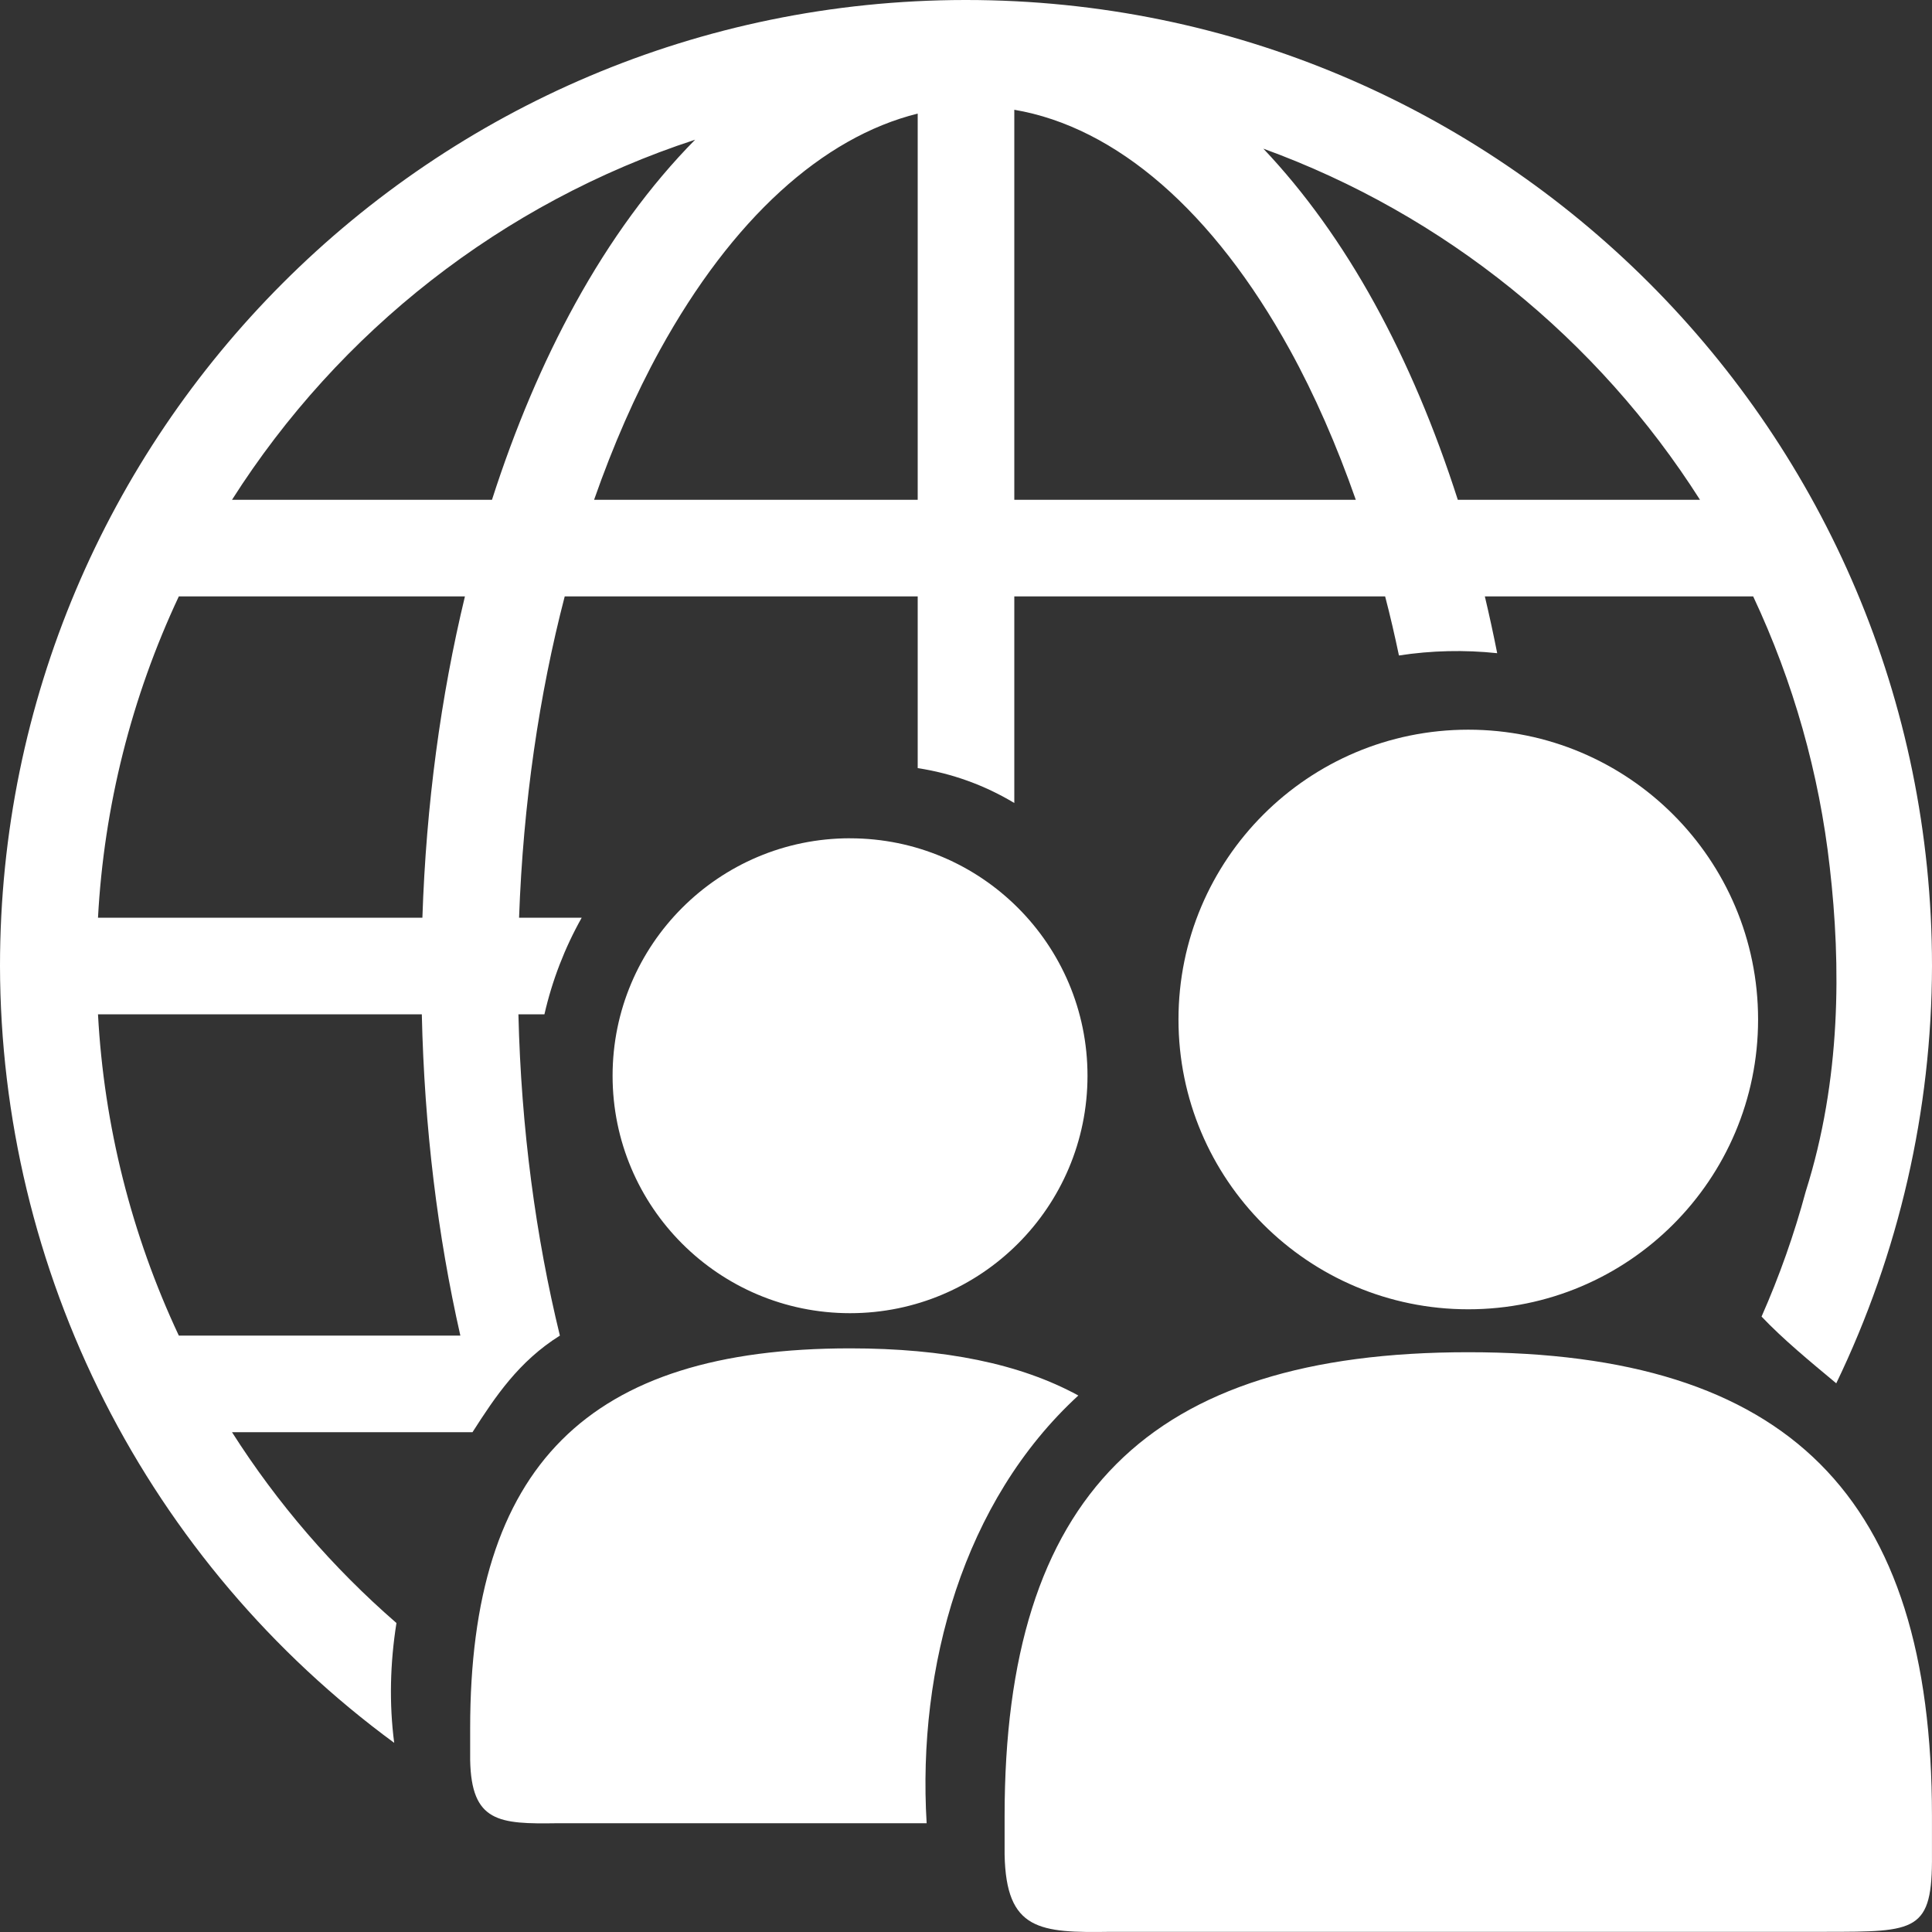 <svg width="54" height="54" viewBox="0 0 54 54" fill="none" xmlns="http://www.w3.org/2000/svg">
<rect x="0" y="0" width="54" height="54" fill="#333333" stroke="none"/>
<g clip-path="url(#clip0_950_8345)">
<path d="M26.971 0C12.071 0.016 0 12.099 0 27C0.008 31.229 1.009 35.398 2.922 39.169C4.836 42.941 7.609 46.21 11.018 48.713C10.875 47.617 10.903 46.484 11.081 45.364C9.3 43.818 7.752 42.021 6.485 40.031H13.206C13.844 39.034 14.502 38.049 15.649 37.331C14.977 34.577 14.566 31.544 14.49 28.35H15.217C15.433 27.404 15.784 26.495 16.259 25.65H14.508C14.623 22.445 15.071 19.411 15.784 16.67H25.65V21.469C26.605 21.615 27.522 21.946 28.35 22.444V16.67H38.715C38.856 17.208 38.983 17.761 39.101 18.321C40.01 18.181 40.933 18.16 41.847 18.257C41.742 17.726 41.627 17.197 41.502 16.67H49.002C50.125 19.061 50.849 21.62 51.143 24.245C51.457 26.971 51.462 30.171 50.471 33.301C50.149 34.497 49.736 35.666 49.236 36.799C49.845 37.44 50.583 38.046 51.324 38.664C53.078 35.026 53.992 31.039 54 27C54 12.088 41.912 0 27 0H26.971ZM28.35 3.068C31.195 3.552 33.913 5.896 36.055 9.784C36.745 11.038 37.361 12.445 37.895 13.969H28.35V3.068ZM25.65 3.175V13.969H16.605C17.139 12.445 17.755 11.038 18.445 9.784C20.461 6.124 22.988 3.835 25.65 3.175V3.175ZM19.429 3.905C18.174 5.175 17.048 6.724 16.08 8.482C15.172 10.129 14.392 11.974 13.751 13.969H6.485C9.474 9.268 14.032 5.669 19.429 3.905ZM35.311 4.155C40.386 5.998 44.663 9.484 47.515 13.969H40.746C40.106 11.974 39.327 10.129 38.42 8.482C37.515 6.837 36.469 5.377 35.311 4.155H35.311ZM4.999 16.67H12.995C12.323 19.457 11.911 22.48 11.806 25.651H2.739C2.907 22.54 3.674 19.49 4.998 16.67L4.999 16.67ZM2.739 28.35H11.79C11.86 31.512 12.233 34.535 12.867 37.33H4.998C3.674 34.51 2.907 31.461 2.739 28.35Z" fill="white"/>
<path d="M41.039 20.395C36.565 20.395 32.939 24.022 32.939 28.495C32.939 32.968 36.565 36.595 41.039 36.595C45.512 36.595 49.139 32.968 49.139 28.495C49.139 24.022 45.512 20.395 41.039 20.395ZM41.039 37.795C32.091 37.795 28.079 41.808 28.079 50.755V51.835C28.12 53.963 29.06 54.026 31.049 53.995H51.029C53.565 53.993 54.017 53.998 53.999 51.835V50.755C53.999 41.808 49.986 37.795 41.039 37.795ZM23.759 23.43C20.094 23.43 17.122 26.402 17.122 30.068C17.122 33.733 20.094 36.704 23.759 36.704C27.424 36.704 30.396 33.733 30.396 30.067C30.396 26.402 27.424 23.431 23.759 23.431V23.43ZM23.759 37.687C16.429 37.687 13.141 40.975 13.141 48.306V49.191C13.174 50.934 13.945 50.985 15.574 50.96H25.9C25.637 46.593 26.927 41.954 30.14 39.005C28.513 38.116 26.4 37.687 23.759 37.687Z" fill="white"/>
</g>
<defs>
<clipPath id="clip0_950_8345">
<rect width="54" height="54" fill="white"/>
</clipPath>
</defs>
</svg>
